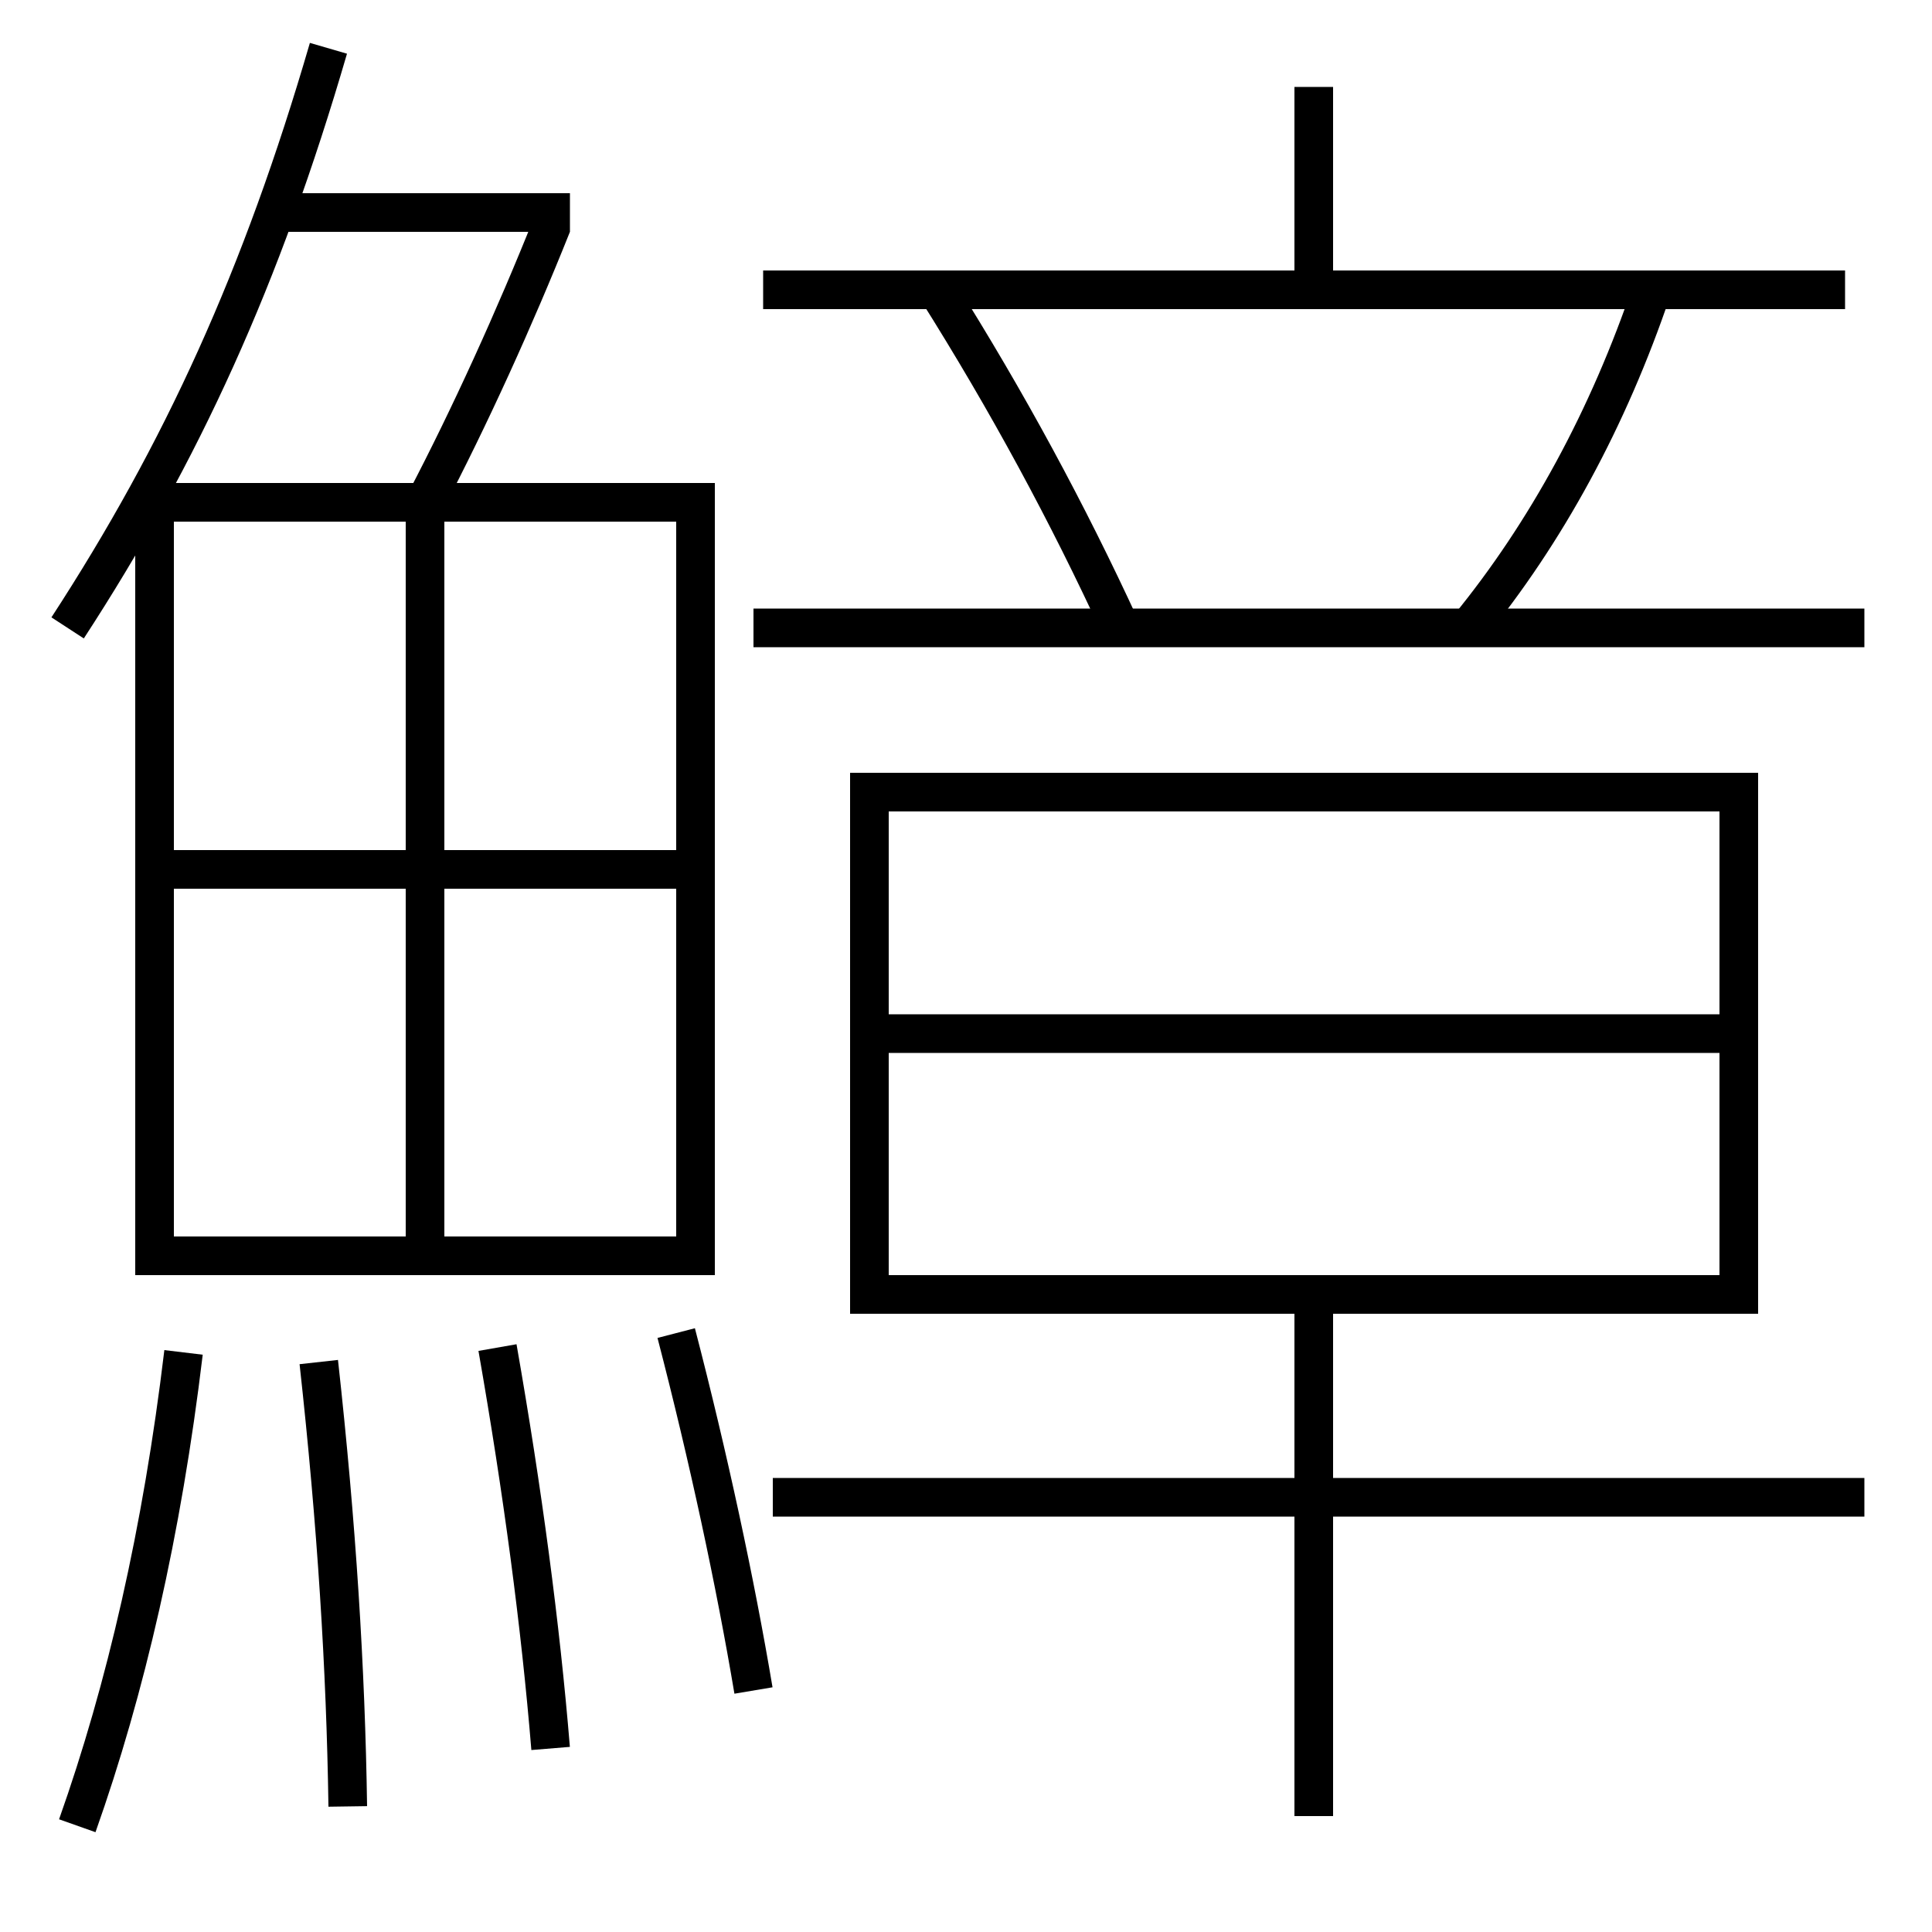 <?xml version='1.0' encoding='utf-8'?>
<svg xmlns="http://www.w3.org/2000/svg" height="100px" version="1.0" viewBox="0 0 100 100" width="100px" x="0px" y="0px">
<line fill="none" stroke="#000000" stroke-width="2" x1="14.5" x2="29.5" y1="11" y2="11" /><line fill="none" stroke="#000000" stroke-width="2" x1="9" x2="35" y1="45" y2="45" /><line fill="none" stroke="#000000" stroke-width="2" x1="22" x2="22" y1="27" y2="64" /><line fill="none" stroke="#000000" stroke-width="2" x1="46" x2="89" y1="53.5" y2="53.5" /><line fill="none" stroke="#000000" stroke-width="2" x1="40" x2="96.5" y1="77.5" y2="77.5" /><line fill="none" stroke="#000000" stroke-width="2" x1="68" x2="68" y1="94" y2="68" /><line fill="none" stroke="#000000" stroke-width="2" x1="39" x2="96.5" y1="32.5" y2="32.5" /><line fill="none" stroke="#000000" stroke-width="2" x1="39.5" x2="95.5" y1="15" y2="15" /><line fill="none" stroke="#000000" stroke-width="2" x1="68" x2="68" y1="15" y2="4.5" /><polyline fill="none" points="8,66 8,26 36,26 36,65 9,65" stroke="#000000" stroke-width="2" /><polyline fill="none" points="46,67 90,67 90,41 45,41 45,68" stroke="#000000" stroke-width="2" /><path d="M22,26 c2.311,-4.407 4.655,-9.57 6.57,-14.37" fill="none" stroke="#000000" stroke-width="2" /><path d="M3.5,32.5 c5.917,-9.088 10.051,-18.157 13.5,-30" fill="none" stroke="#000000" stroke-width="2" /><path d="M39,87.5 c-0.941,-5.596 -2.322,-12.039 -4,-18.5" fill="none" stroke="#000000" stroke-width="2" /><path d="M28.5,90.5 c-0.521,-6.352 -1.447,-13.317 -2.75,-20.75" fill="none" stroke="#000000" stroke-width="2" /><path d="M18,93.5 c-0.103,-7.107 -0.572,-14.597 -1.5,-23" fill="none" stroke="#000000" stroke-width="2" /><path d="M4,94.5 c2.512,-7.089 4.387,-15.212 5.5,-24.5" fill="none" stroke="#000000" stroke-width="2" /><path d="M76,32.5 c4.041,-4.94 7.256,-10.87 9.5,-17.5" fill="none" stroke="#000000" stroke-width="2" /><path d="M58,32.5 c-2.729,-5.93 -5.852,-11.708 -9.5,-17.5" fill="none" stroke="#000000" stroke-width="2" /></svg>